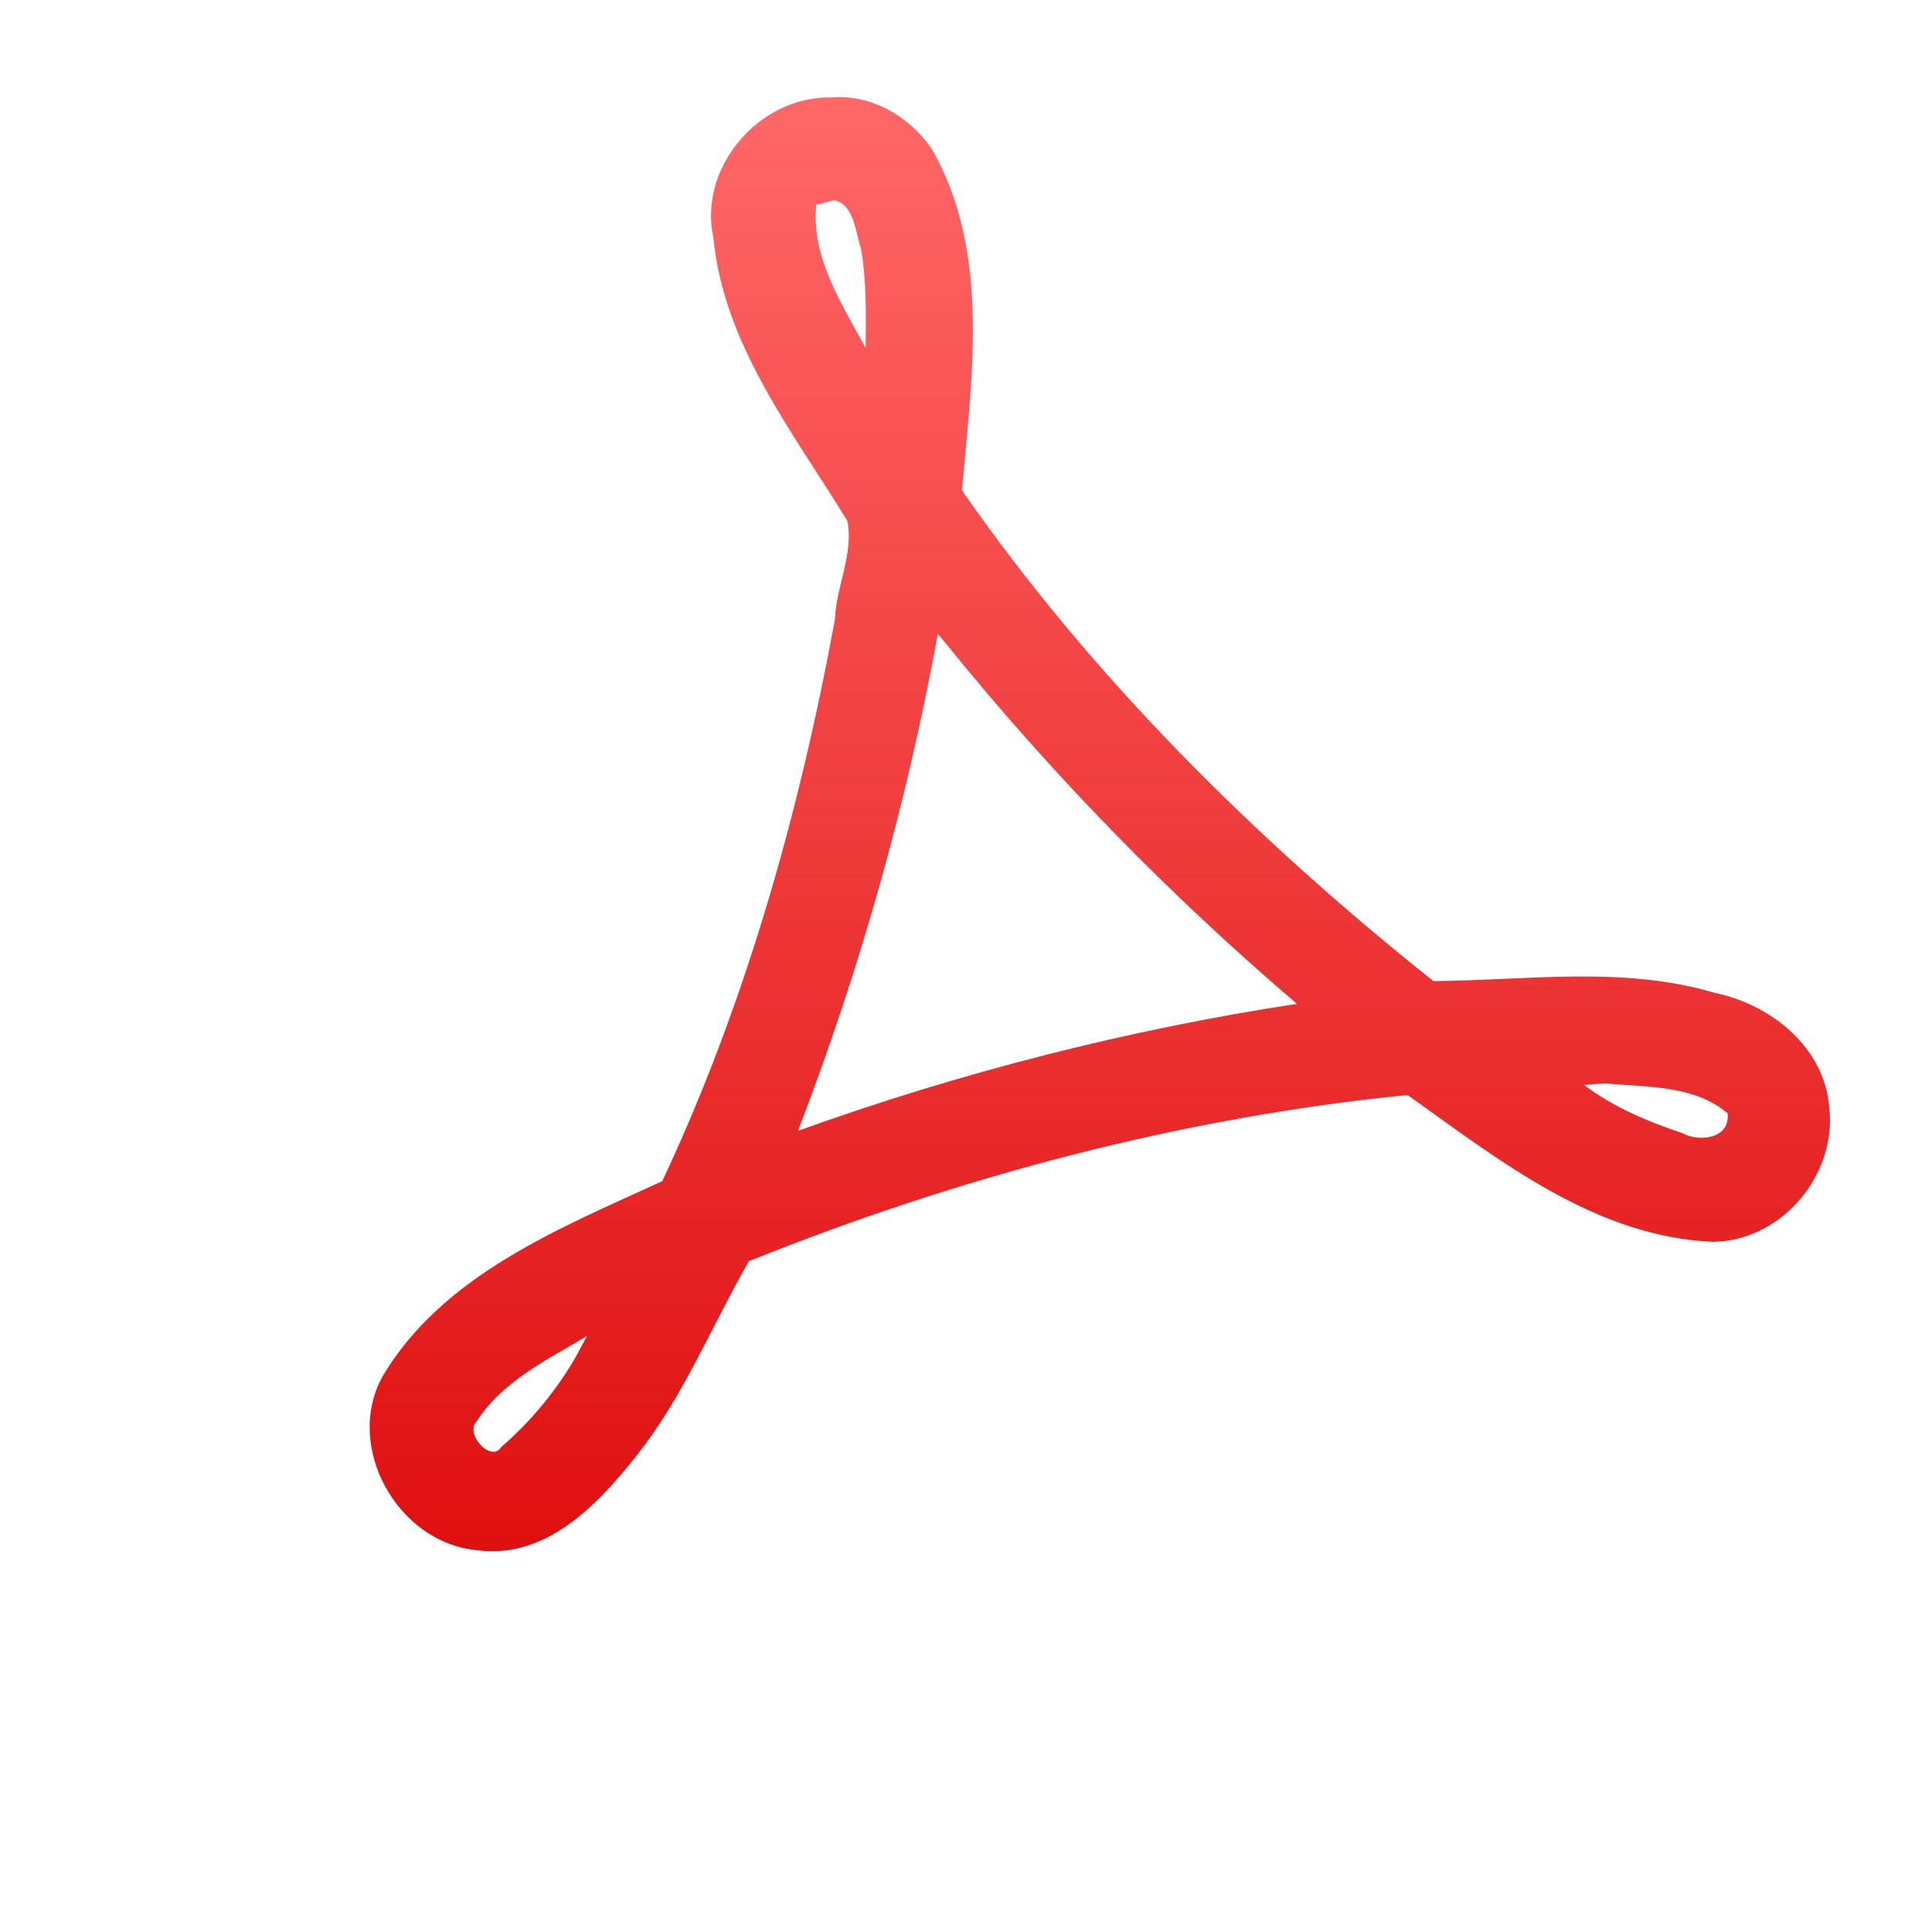 <svg xmlns="http://www.w3.org/2000/svg" xmlns:xlink="http://www.w3.org/1999/xlink" width="64" height="64" viewBox="0 0 64 64" version="1.1">
<defs> <linearGradient id="linear0" gradientUnits="userSpaceOnUse" x1="0" y1="0" x2="0" y2="1" gradientTransform="matrix(55.992,0,0,56,4.004,4)"> <stop offset="0" style="stop-color:#ff6666;stop-opacity:1;"/> <stop offset="1" style="stop-color:#d90000;stop-opacity:1;"/> </linearGradient> </defs>
<g id="surface1">
<path style=" stroke:none;fill-rule:nonzero;fill:url(#linear0);fill-opacity:1;" d="M 27.523 3.23 C 25.168 3.184 23.133 5.52 23.629 7.855 C 23.969 11.422 26.273 14.312 28.074 17.262 C 28.281 18.355 27.699 19.426 27.66 20.512 C 26.484 26.906 24.695 33.266 21.938 39.129 C 18.523 40.695 14.66 42.238 12.664 45.609 C 11.395 47.945 13.18 51.109 15.797 51.352 C 18.227 51.684 20.027 49.609 21.355 47.871 C 22.742 46.008 23.656 43.785 24.809 41.777 C 31.789 38.977 39.133 37.02 46.629 36.273 C 49.66 38.434 52.871 40.984 56.758 41.137 C 59.02 41.102 60.848 38.922 60.598 36.703 C 60.449 34.684 58.652 33.266 56.789 32.887 C 53.773 31.988 50.551 32.48 47.484 32.5 C 41.598 27.812 36.156 22.418 31.867 16.242 C 32.188 12.492 32.828 8.34 30.863 4.926 C 30.121 3.852 28.859 3.109 27.523 3.23 M 27.637 6.633 C 28.301 6.766 28.348 7.746 28.531 8.273 C 28.707 9.348 28.688 10.441 28.676 11.527 C 27.883 10.055 26.859 8.516 27.043 6.773 C 27.25 6.766 27.434 6.66 27.637 6.633 M 31.297 21.27 C 34.805 25.617 38.707 29.621 42.965 33.254 C 37.348 34.109 31.773 35.539 26.434 37.461 C 28.484 32.133 30.039 26.625 31.066 21.004 C 31.141 21.09 31.223 21.18 31.297 21.27 M 53.199 35.891 C 54.562 36.02 56.137 35.941 57.227 36.879 C 57.328 37.723 56.289 37.844 55.738 37.539 C 54.59 37.156 53.449 36.676 52.473 35.941 C 52.715 35.93 52.953 35.895 53.203 35.891 M 19.176 44.762 C 18.527 45.961 17.586 47.094 16.598 47.941 C 16.273 48.465 15.375 47.492 15.793 47.082 C 16.645 45.75 18.133 45.043 19.449 44.254 C 19.359 44.422 19.266 44.594 19.172 44.762 "/>
</g>
</svg>

